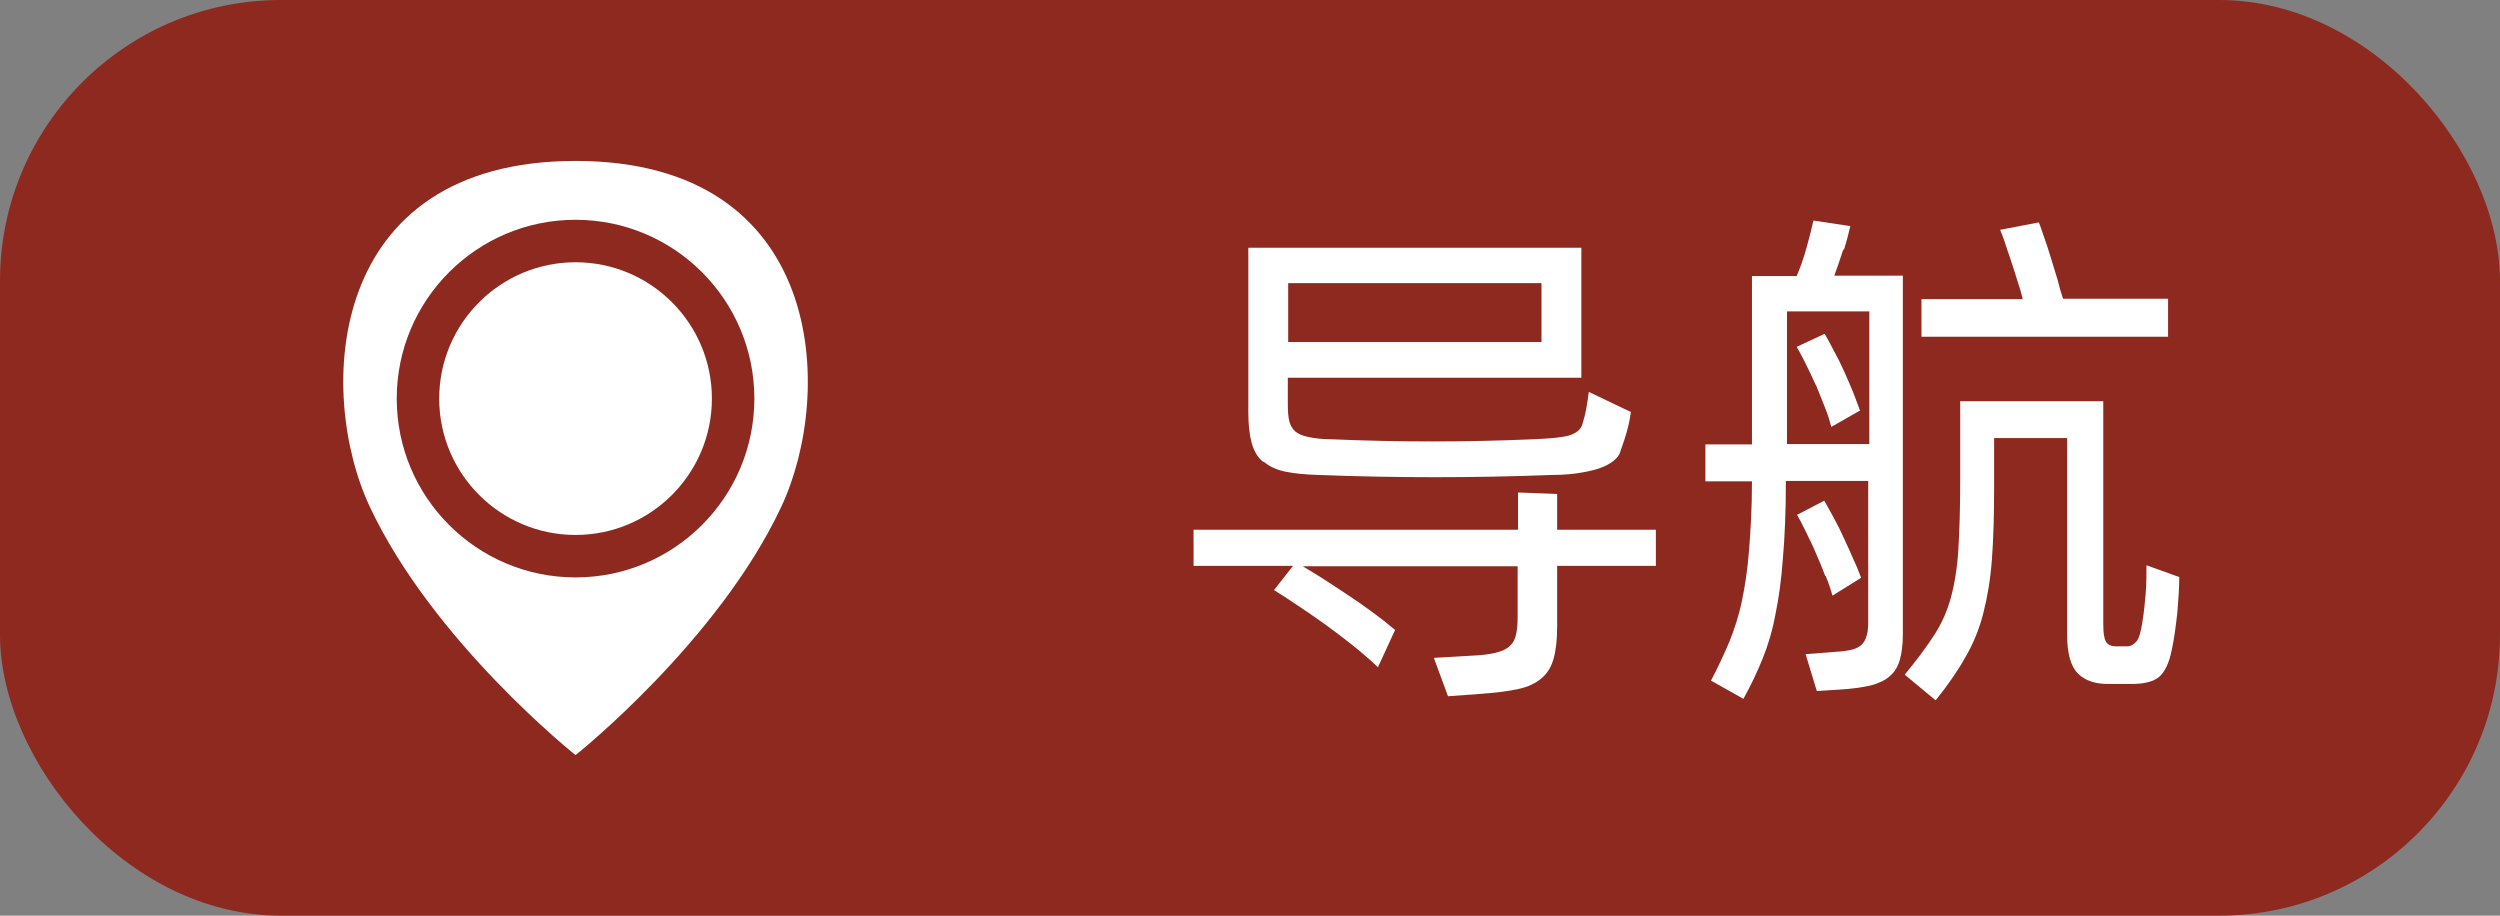 <?xml version="1.0" encoding="UTF-8"?><svg id="_层_2" xmlns="http://www.w3.org/2000/svg" viewBox="0 0 67.11 24.58"><rect x="0" y="0" width="67.11" height="24.58" fill="#808080" stroke="none"/><defs><style>.cls-1{fill:#fff;}.cls-2{fill:#8e291f;}</style></defs><g id="_层_2-2"><g><rect class="cls-2" y="0" width="67.11" height="24.58" rx="7.54" ry="7.54"/><g><path class="cls-1" d="M41.81,13.26l-1.06-.04v1h-8.71v.97h2.67l-.51,.65c.18,.11,.39,.25,.63,.41s.49,.33,.74,.51c.25,.18,.5,.37,.75,.57,.25,.2,.47,.39,.67,.58l.46-1c-.39-.33-.82-.64-1.27-.94-.45-.3-.85-.56-1.21-.77h5.77v1.32c0,.2-.01,.36-.04,.5-.03,.14-.08,.24-.17,.32-.08,.08-.21,.14-.37,.18-.16,.04-.38,.07-.64,.08l-1.03,.06,.38,1.03,.82-.06c.42-.03,.77-.07,1.05-.13,.28-.06,.49-.16,.65-.3,.16-.14,.26-.31,.32-.54,.06-.22,.09-.5,.09-.85v-1.62h2.65v-.97h-2.65v-.96Z"/><path class="cls-1" d="M33.92,12.39c.15,.13,.34,.22,.58,.27,.24,.05,.54,.08,.9,.09,2.08,.08,4.17,.08,6.26,0,.33,0,.61-.03,.83-.07,.23-.04,.41-.09,.55-.15s.25-.13,.32-.2c.08-.07,.13-.16,.15-.25,.07-.19,.12-.35,.16-.49,.04-.14,.08-.32,.11-.53l-1.13-.54c-.02,.15-.04,.3-.07,.46s-.07,.3-.11,.43c-.04,.12-.15,.21-.32,.27-.18,.06-.5,.09-.96,.11-1.83,.08-3.66,.08-5.49,0-.24,0-.44-.03-.58-.06-.15-.03-.26-.08-.34-.14-.08-.07-.14-.16-.17-.28s-.04-.28-.04-.48v-.69h7.88v-3.49h-8.94v4.41c0,.34,.03,.61,.09,.83,.06,.22,.16,.39,.31,.51Zm.66-4.79h6.8v1.58h-6.8v-1.58Z"/><path class="cls-1" d="M58.2,8.02h-2.82c-.05-.15-.1-.32-.15-.52-.06-.2-.12-.39-.18-.59-.06-.2-.12-.38-.18-.55-.06-.17-.1-.3-.14-.39l-1.04,.2c.04,.08,.08,.2,.13,.34,.05,.15,.1,.31,.16,.48,.06,.17,.11,.35,.17,.53,.06,.18,.11,.35,.15,.51h-2.72v1.01h6.62v-1.01Z"/><path class="cls-1" d="M49.01,15.46c.08,.2,.14,.38,.18,.53l.77-.48c-.05-.13-.11-.29-.2-.48-.08-.19-.17-.38-.26-.58-.09-.2-.18-.38-.28-.56s-.18-.33-.25-.45l-.73,.38c.07,.12,.15,.27,.24,.46s.19,.38,.27,.58c.09,.2,.17,.4,.25,.61Z"/><path class="cls-1" d="M49.5,6.7c.08-.25,.13-.46,.17-.63l-.99-.15c-.04,.19-.1,.42-.18,.71-.08,.29-.17,.55-.27,.78h-1.2v4.52h-1.25v.99h1.25c0,.74-.04,1.37-.08,1.87s-.11,.96-.19,1.34c-.08,.39-.2,.75-.33,1.08-.14,.33-.3,.68-.5,1.06l.87,.49c.21-.38,.38-.74,.52-1.09,.14-.35,.26-.74,.34-1.18,.09-.43,.16-.93,.2-1.5,.05-.57,.08-1.26,.08-2.08h2.21v3.79c0,.14-.01,.26-.04,.36s-.07,.18-.13,.24c-.06,.06-.15,.11-.27,.14-.12,.03-.28,.05-.47,.06l-.77,.06,.3,.99,.63-.04c.33-.02,.6-.06,.82-.11,.22-.06,.39-.14,.51-.25,.13-.11,.22-.26,.27-.44,.05-.18,.08-.41,.08-.68V7.4h-1.84c.08-.22,.16-.45,.24-.7Zm.68,1.66v3.56h-2.21v-3.56h2.21Z"/><path class="cls-1" d="M48.75,10.34c.08,.2,.16,.4,.24,.6s.13,.37,.17,.52l.77-.44c-.05-.13-.11-.29-.18-.48-.08-.19-.16-.38-.25-.58-.09-.2-.18-.38-.28-.56-.09-.18-.17-.32-.24-.44l-.75,.35c.07,.12,.15,.27,.24,.45s.18,.37,.27,.57Z"/><path class="cls-1" d="M57.62,15.17c0,.23,0,.49-.02,.75s-.05,.53-.09,.78c-.04,.26-.09,.44-.16,.52-.07,.08-.15,.13-.25,.13h-.3c-.13,0-.22-.04-.27-.13s-.07-.24-.07-.48v-5.97h-3.84v2.1c0,.76-.02,1.39-.05,1.88s-.1,.92-.2,1.29c-.1,.37-.25,.7-.45,1.01s-.46,.66-.79,1.06l.83,.69c.33-.41,.6-.8,.8-1.16,.21-.36,.37-.75,.48-1.18s.19-.9,.23-1.43,.06-1.17,.06-1.92v-1.35h1.96v5.28c0,.51,.1,.85,.29,1.04,.19,.19,.46,.28,.81,.28h.63c.34,0,.58-.06,.74-.19,.15-.13,.27-.37,.34-.73,.07-.32,.11-.66,.15-1.01,.03-.36,.05-.67,.05-.94l-.89-.32Z"/><path class="cls-1" d="M15.45,4.32c-6.71,0-6.97,6.21-5.52,9.29,1.7,3.62,5.52,6.66,5.52,6.66,0,0,3.82-3.04,5.52-6.66,1.45-3.08,1.19-9.29-5.52-9.29Zm0,11.18c-2.65,0-4.8-2.15-4.8-4.8s2.15-4.8,4.8-4.8,4.8,2.15,4.8,4.8-2.15,4.8-4.8,4.8Z"/><path class="cls-1" d="M15.45,7.04c-2.02,0-3.66,1.64-3.66,3.66s1.64,3.66,3.66,3.66,3.66-1.64,3.66-3.66-1.64-3.66-3.66-3.66Z"/></g></g></g></svg>
